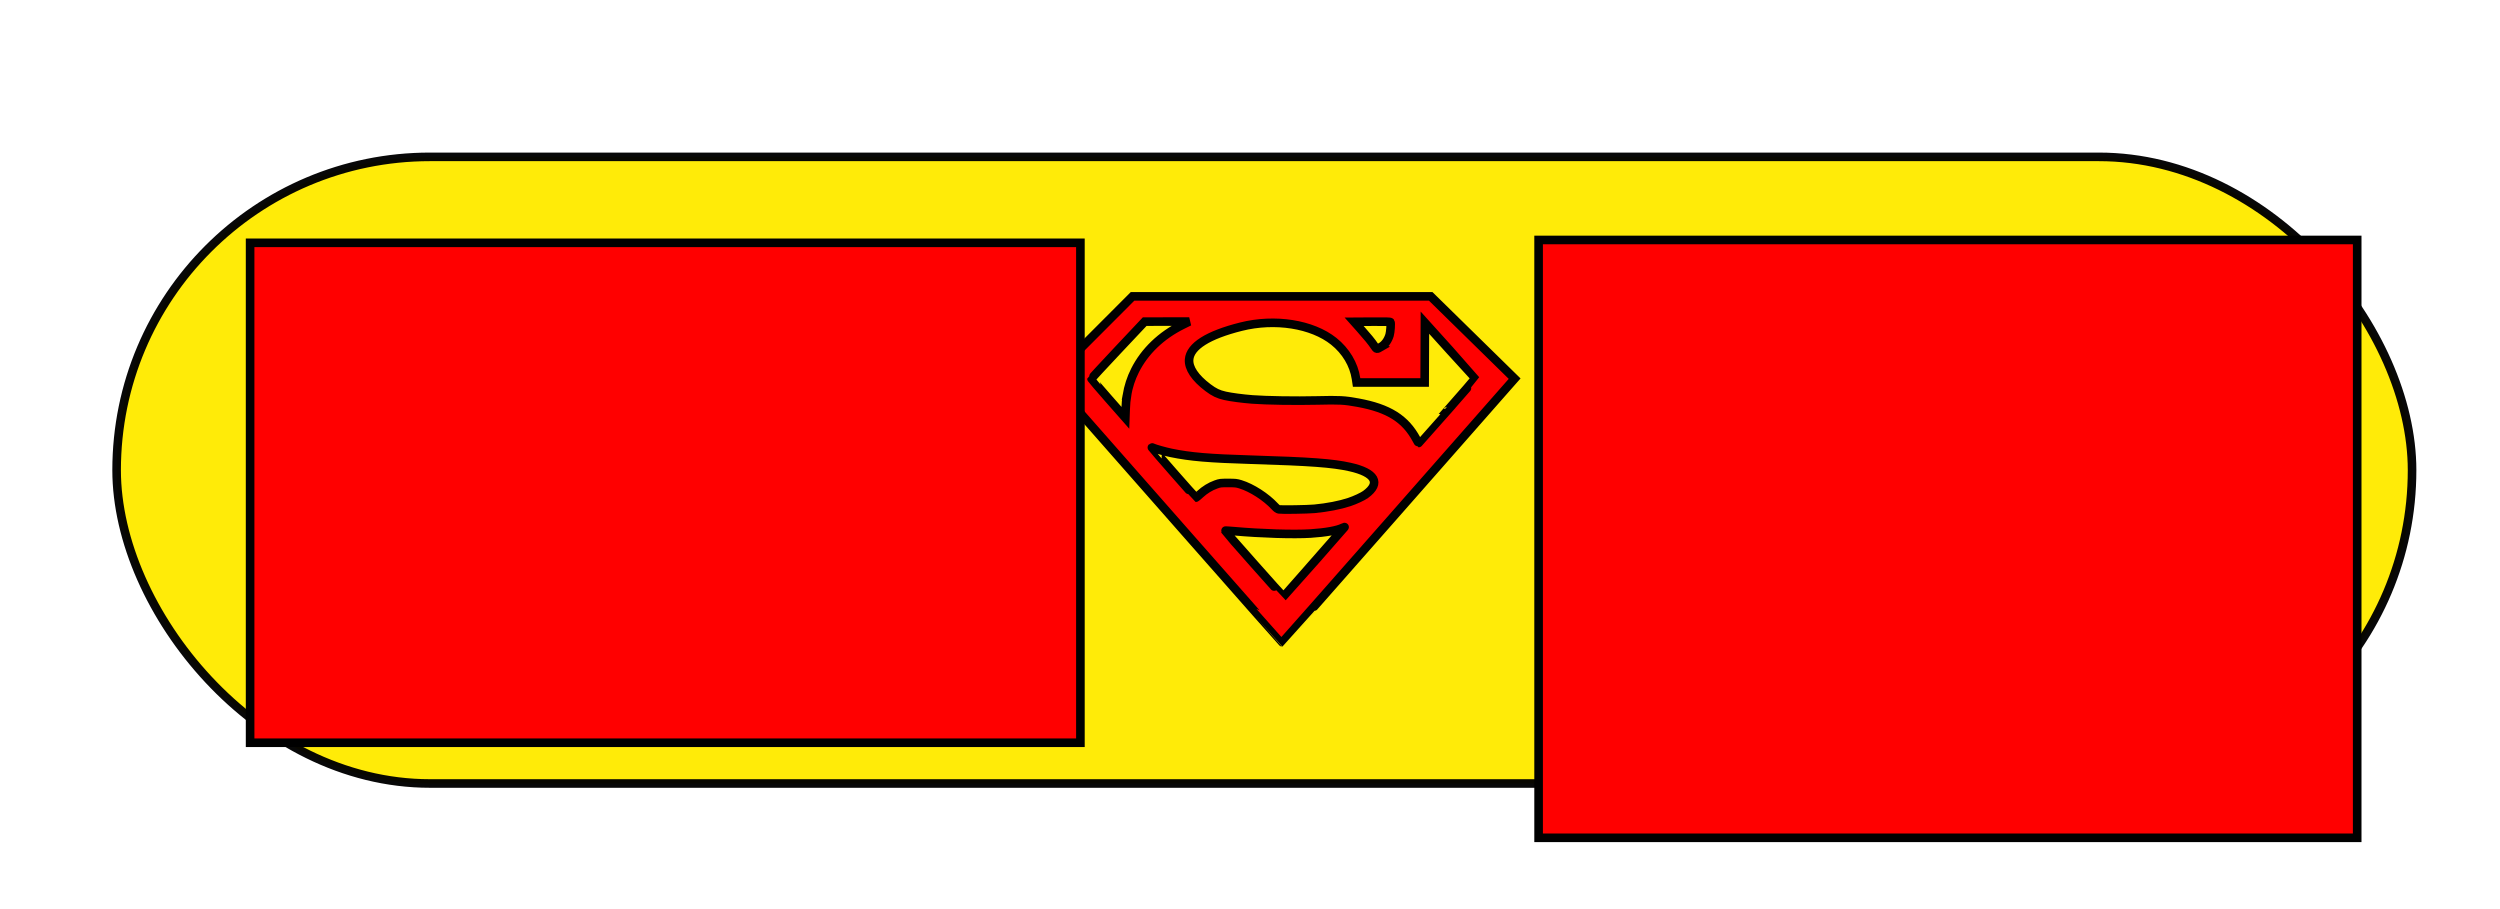 <?xml version="1.0" encoding="UTF-8" standalone="no"?>
<!-- Created with Inkscape (http://www.inkscape.org/) -->

<svg
   xmlns:dc="http://purl.org/dc/elements/1.1/"
   xmlns:cc="http://creativecommons.org/ns#"
   xmlns:rdf="http://www.w3.org/1999/02/22-rdf-syntax-ns#"
   xmlns:svg="http://www.w3.org/2000/svg"
   xmlns="http://www.w3.org/2000/svg"
   xmlns:sodipodi="http://sodipodi.sourceforge.net/DTD/sodipodi-0.dtd"
   xmlns:inkscape="http://www.inkscape.org/namespaces/inkscape"
   width="550"
   height="200"
   viewBox="0 0 145.521 52.917"
   version="1.1"
   id="svg8"
   inkscape:version="0.92.3 (2405546, 2018-03-11)"
   sodipodi:docname="60-ego_v0.2.svg">
  <defs
     id="defs2" />
  <sodipodi:namedview
     id="base"
     pagecolor="#ffffff"
     bordercolor="#666666"
     borderopacity="1.0"
     inkscape:pageopacity="0.0"
     inkscape:pageshadow="2"
     inkscape:zoom="0.49497475"
     inkscape:cx="36.908857"
     inkscape:cy="354.99194"
     inkscape:document-units="mm"
     inkscape:current-layer="layer2"
     showgrid="false"
     units="px"
     inkscape:window-width="1920"
     inkscape:window-height="986"
     inkscape:window-x="2509"
     inkscape:window-y="-11"
     inkscape:window-maximized="1" />
  <g
     inkscape:groupmode="layer"
     id="layer2"
     inkscape:label="background"
     transform="translate(0,-157.083)">
    <rect
       style="opacity:0.968;fill:#ffea00;fill-opacity:1;stroke:#000000;stroke-width:0.5;stroke-miterlimit:4;stroke-dasharray:none;stroke-dashoffset:0;stroke-opacity:1"
       id="rect885"
       width="133.615"
       height="36.475"
       x="6.788"
       y="166.214"
       rx="18.237"
       ry="18.237" />
  </g>
  <g
     inkscape:label="text"
     inkscape:groupmode="layer"
     id="layer1"
     transform="translate(0,-244.083)">
    <path
       style="fill:#ff0000;stroke:#000000;stroke-width:0.5;stroke-miterlimit:4;stroke-dasharray:none;stroke-opacity:1"
       d="m 69.527,275.681 c -2.802,-3.187 -5.838,-6.638 -6.746,-7.669 l -1.652,-1.875 2.398,-2.402 2.398,-2.402 8.677,6.3e-4 8.677,6.3e-4 2.443,2.395 2.443,2.395 -0.514,0.583 c -0.283,0.321 -3.32,3.774 -6.749,7.675 -3.429,3.901 -6.246,7.092 -6.258,7.092 -0.013,0 -2.315,-2.607 -5.117,-5.794 z m 6.94,1.141 c 0.958,-1.087 1.759,-2.001 1.78,-2.03 0.036,-0.05 0.032,-0.05 -0.075,0.005 -0.318,0.162 -1.001,0.286 -1.893,0.343 -0.968,0.062 -2.883,0.002 -4.458,-0.139 -0.291,-0.026 -0.525,-0.039 -0.521,-0.028 0.021,0.056 3.385,3.851 3.404,3.839 0.012,-0.008 0.806,-0.903 1.764,-1.99 z m 0.037,-3.121 c 0.764,-0.073 1.488,-0.214 2.035,-0.395 0.342,-0.113 0.779,-0.317 0.951,-0.442 0.905,-0.662 0.558,-1.27 -0.911,-1.597 -1.015,-0.226 -2.278,-0.319 -5.752,-0.425 -2.47,-0.075 -3.535,-0.166 -4.662,-0.398 -0.348,-0.072 -0.945,-0.24 -1.05,-0.296 -0.03,-0.016 -0.06,-0.023 -0.066,-0.017 -0.016,0.016 2.53,2.917 2.562,2.92 0.013,0.001 0.123,-0.09 0.244,-0.202 0.271,-0.251 0.596,-0.451 0.922,-0.566 0.239,-0.084 0.264,-0.087 0.712,-0.087 0.427,3.9e-4 0.486,0.007 0.718,0.078 0.656,0.201 1.487,0.736 2,1.289 0.099,0.107 0.17,0.157 0.239,0.171 0.144,0.028 1.678,0.003 2.056,-0.033 z m 7.725,-5.696 c 0.903,-1.026 1.639,-1.875 1.635,-1.887 -0.004,-0.012 -0.663,-0.749 -1.465,-1.637 l -1.458,-1.616 -0.007,1.742 -0.007,1.742 h -1.981 -1.981 l -0.035,-0.232 c -0.123,-0.821 -0.593,-1.608 -1.294,-2.167 -1.26,-1.006 -3.423,-1.347 -5.396,-0.852 -1.925,0.483 -2.962,1.138 -3.024,1.909 -0.04,0.499 0.344,1.072 1.1,1.642 0.36,0.271 0.599,0.385 0.992,0.474 0.345,0.078 1.016,0.167 1.59,0.211 0.814,0.062 2.524,0.089 3.76,0.059 1.326,-0.032 1.586,-0.018 2.382,0.127 1.795,0.328 2.772,0.943 3.416,2.151 0.058,0.109 0.112,0.199 0.119,0.199 0.007,0 0.751,-0.839 1.655,-1.865 z m -18.643,-0.867 c 0.1,-0.572 0.247,-1.026 0.482,-1.493 0.559,-1.113 1.52,-2.036 2.757,-2.648 l 0.398,-0.197 -1.296,0.002 -1.296,0.002 -1.549,1.645 c -0.852,0.905 -1.549,1.66 -1.549,1.679 0,0.018 0.444,0.538 0.986,1.154 l 0.986,1.12 0.018,-0.498 c 0.01,-0.274 0.039,-0.619 0.065,-0.766 z m 14.794,-2.859 c 0.231,-0.135 0.41,-0.38 0.504,-0.69 0.053,-0.176 0.088,-0.7 0.051,-0.754 -0.019,-0.028 -0.253,-0.034 -1.069,-0.028 l -1.044,0.007 0.351,0.394 c 0.422,0.474 0.676,0.785 0.831,1.019 0.129,0.194 0.131,0.195 0.376,0.052 z"
       id="path882"
       inkscape:connector-curvature="0" />
    <flowRoot
       xml:space="preserve"
       id="flowRoot826"
       style="font-style:normal;font-weight:normal;font-size:40px;line-height:1.25;font-family:sans-serif;letter-spacing:0px;word-spacing:0px;fill:#ff0000;fill-opacity:1;stroke:#000000;stroke-width:1.89;stroke-miterlimit:4;stroke-dasharray:none;stroke-opacity:1"
       transform="matrix(0.265,0,0,0.265,19.644,191.636)"><flowRegion
         id="flowRegion828"
         style="fill:#ff0000;stroke:#000000;stroke-width:1.89;stroke-miterlimit:4;stroke-dasharray:none;stroke-opacity:1"><rect
           id="rect830"
           width="182.38"
           height="109.812"
           x="-19.193"
           y="251.249"
           style="fill:#ff0000;stroke:#000000;stroke-width:1.89;stroke-miterlimit:4;stroke-dasharray:none;stroke-opacity:1" /></flowRegion><flowPara
         id="flowPara832"
         style="font-style:normal;font-variant:normal;font-weight:bold;font-stretch:normal;font-size:85.333px;font-family:roboto;-inkscape-font-specification:roboto;fill:#ff0000;stroke:#000000;stroke-width:1.89;stroke-miterlimit:4;stroke-dasharray:none;stroke-opacity:1">60+;</flowPara></flowRoot>    <flowRoot
       xml:space="preserve"
       id="flowRoot826-7"
       style="font-style:normal;font-weight:normal;font-size:40px;line-height:1.25;font-family:sans-serif;letter-spacing:0px;word-spacing:0px;fill:#ff0000;fill-opacity:1;stroke:#000000;stroke-width:1.89;stroke-miterlimit:4;stroke-dasharray:none;stroke-opacity:1"
       transform="matrix(0.265,0,0,0.265,94.646,191.47)"><flowRegion
         id="flowRegion828-2"
         style="fill:#ff0000;stroke:#000000;stroke-width:1.89;stroke-miterlimit:4;stroke-dasharray:none;stroke-opacity:1"><rect
           id="rect830-7"
           width="179.807"
           height="131.32"
           x="-19.193"
           y="251.249"
           style="fill:#ff0000;stroke:#000000;stroke-width:1.89;stroke-miterlimit:4;stroke-dasharray:none;stroke-opacity:1" /></flowRegion><flowPara
         id="flowPara832-2"
         style="font-style:normal;font-variant:normal;font-weight:bold;font-stretch:normal;font-size:85.333px;font-family:roboto;-inkscape-font-specification:roboto;fill:#ff0000;stroke:#000000;stroke-width:1.89;stroke-miterlimit:4;stroke-dasharray:none;stroke-opacity:1">Ego.</flowPara></flowRoot>  </g>
</svg>
